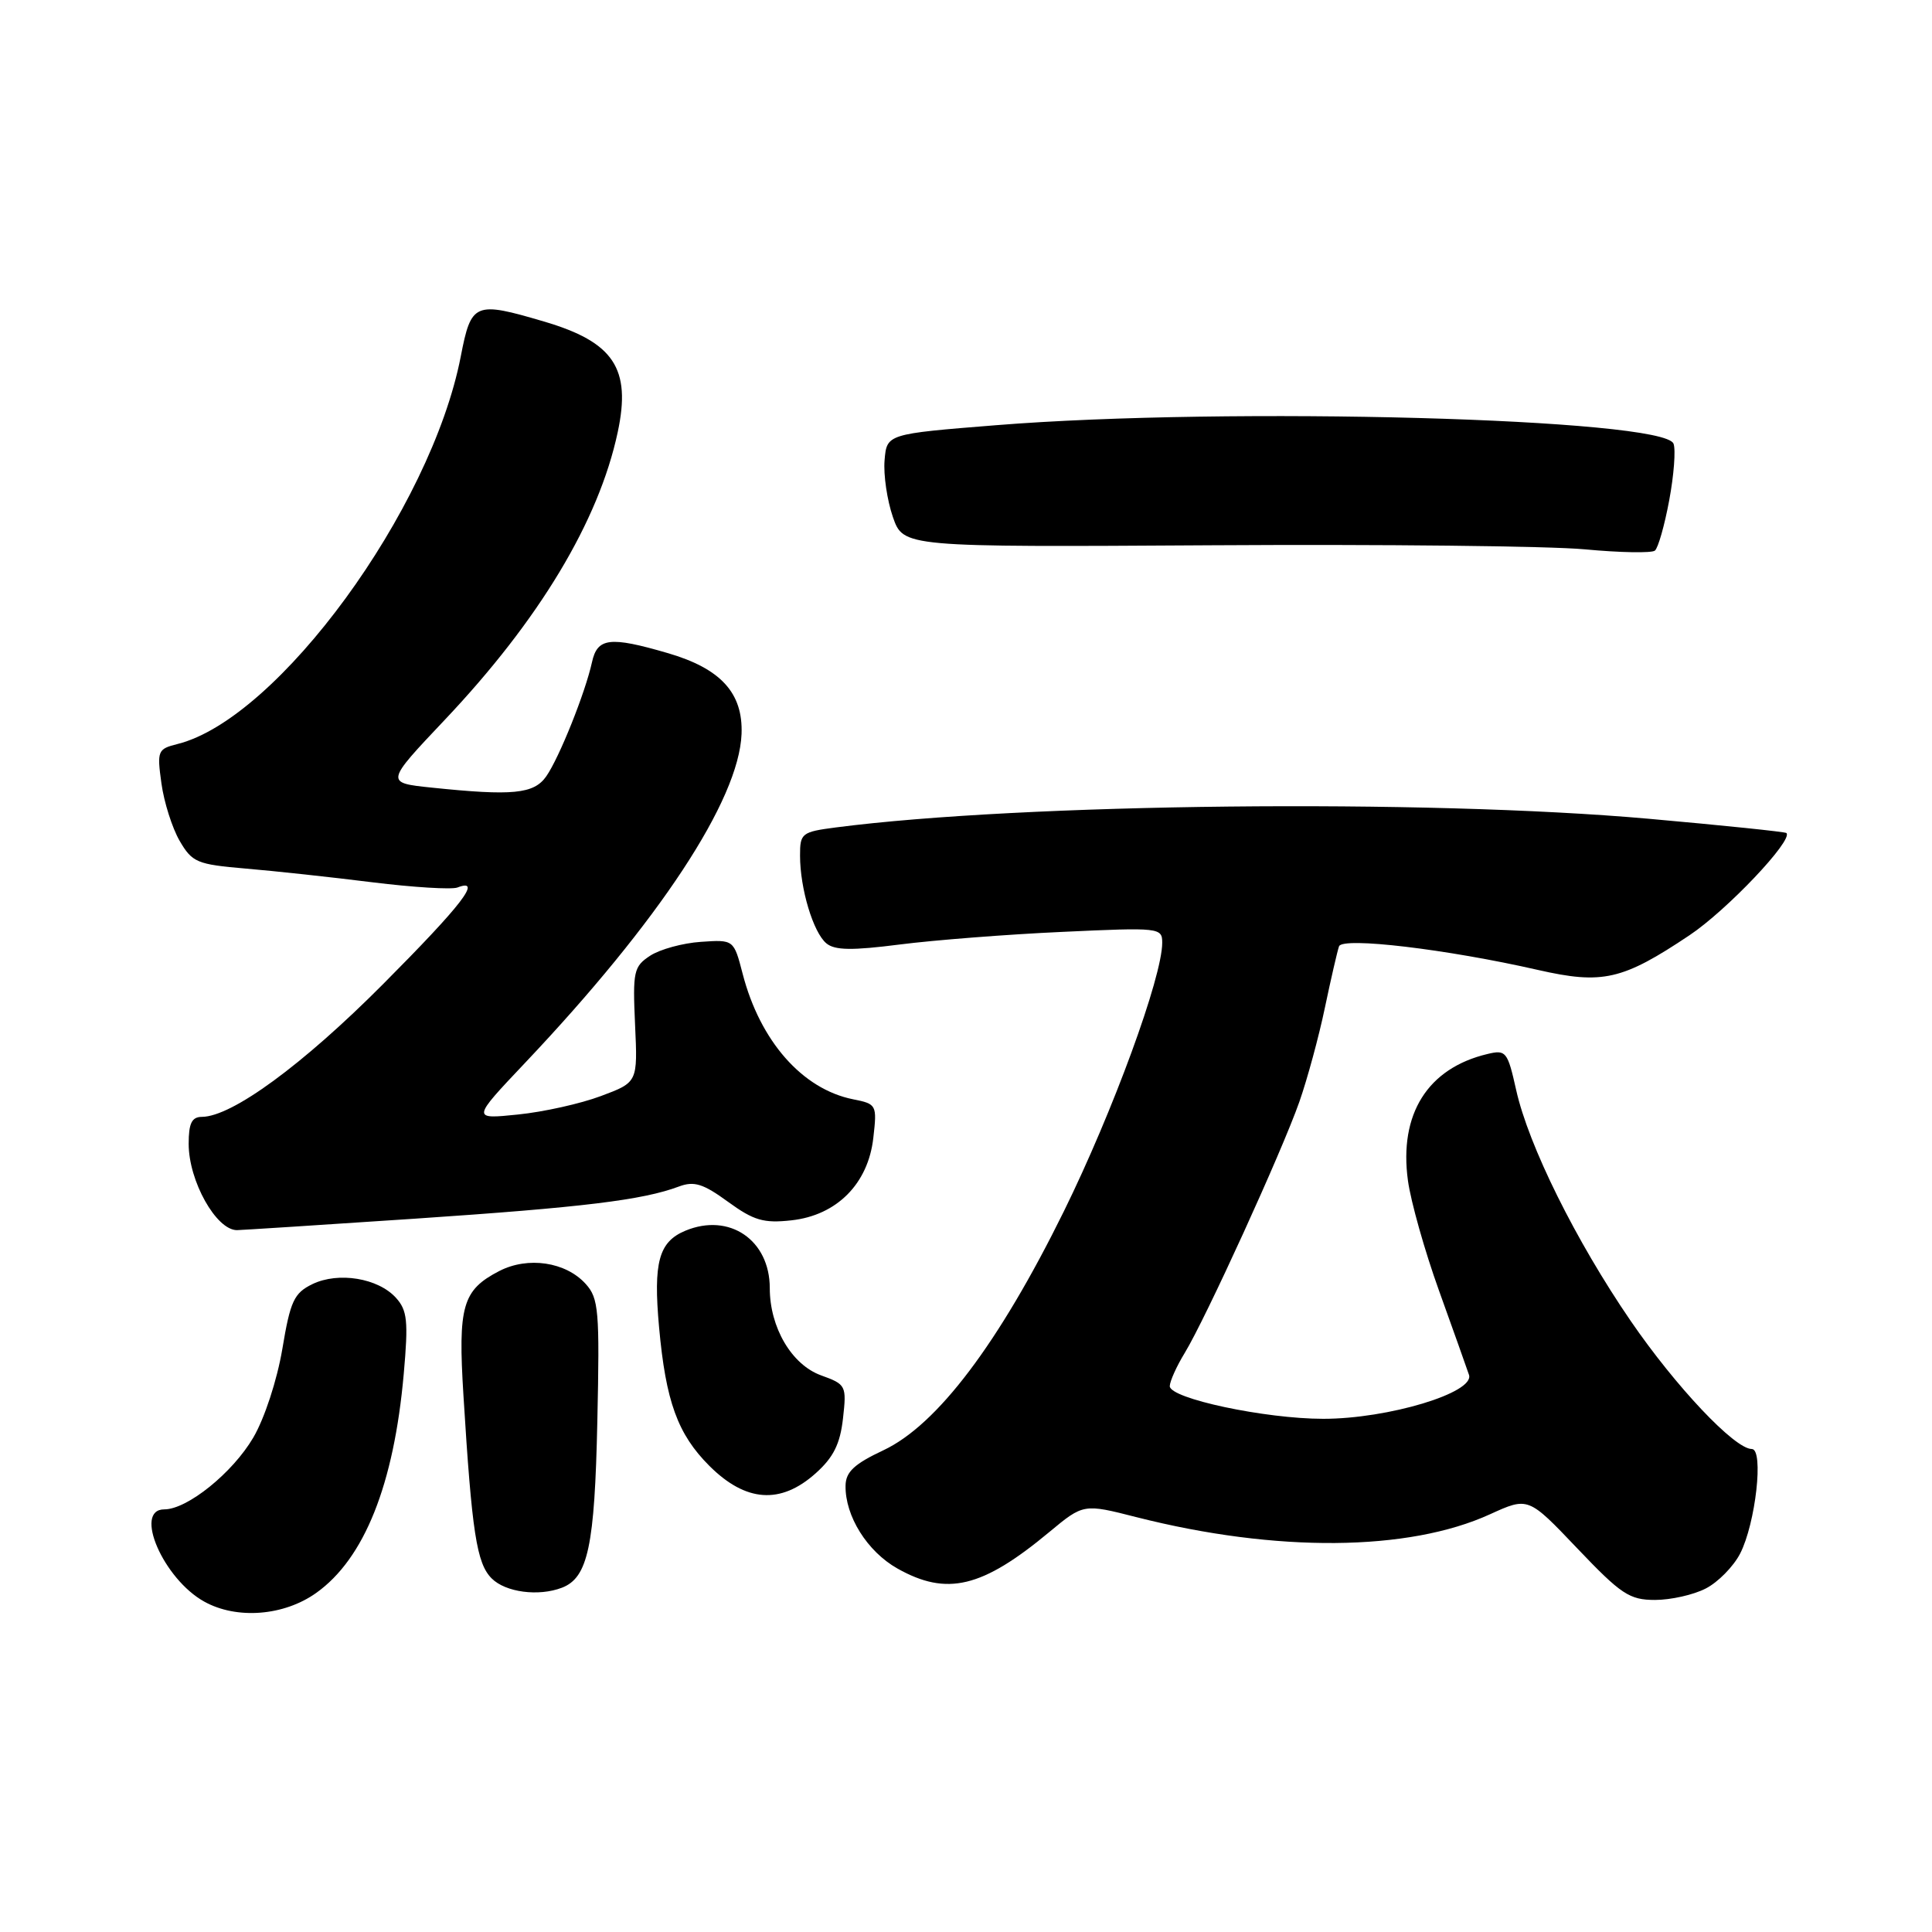 <?xml version="1.0" encoding="UTF-8" standalone="no"?>
<!DOCTYPE svg PUBLIC "-//W3C//DTD SVG 1.1//EN" "http://www.w3.org/Graphics/SVG/1.1/DTD/svg11.dtd" >
<svg xmlns="http://www.w3.org/2000/svg" xmlns:xlink="http://www.w3.org/1999/xlink" version="1.1" viewBox="0 0 256 256">
 <g >
 <path fill="currentColor"
d=" M 41.90 211.07 C 48.28 206.53 52.20 196.71 53.50 182.03 C 54.12 175.04 53.97 173.63 52.47 171.97 C 50.10 169.35 44.84 168.49 41.40 170.15 C 38.96 171.34 38.47 172.38 37.41 178.75 C 36.71 182.88 35.06 187.93 33.56 190.49 C 30.82 195.16 24.82 200.00 21.77 200.00 C 17.64 200.00 21.65 209.24 27.08 212.23 C 31.38 214.61 37.62 214.12 41.90 211.07 Z  M 226.03 210.48 C 227.65 209.65 229.69 207.57 230.57 205.87 C 232.63 201.88 233.74 192.00 232.12 192.00 C 229.85 192.00 222.04 183.73 216.07 175.02 C 208.80 164.41 202.54 151.79 200.90 144.43 C 199.76 139.33 199.55 139.07 197.10 139.66 C 189.17 141.54 185.35 147.62 186.56 156.44 C 186.94 159.22 188.79 165.78 190.67 171.00 C 192.55 176.22 194.34 181.26 194.65 182.18 C 195.42 184.54 183.94 188.00 175.34 188.00 C 167.63 188.00 155.00 185.31 155.00 183.67 C 155.01 183.03 155.90 181.04 156.99 179.26 C 159.75 174.72 169.84 152.63 172.17 146.00 C 173.23 142.97 174.76 137.35 175.56 133.50 C 176.37 129.65 177.21 126.00 177.43 125.39 C 177.88 124.13 191.67 125.76 203.78 128.52 C 212.35 130.47 214.98 129.87 223.86 123.93 C 228.82 120.62 237.64 111.31 236.71 110.38 C 236.55 110.22 228.34 109.37 218.46 108.49 C 188.84 105.86 135.49 106.43 110.75 109.64 C 106.23 110.23 106.00 110.41 106.01 113.38 C 106.01 117.75 107.76 123.56 109.50 125.00 C 110.62 125.93 112.90 125.96 119.23 125.15 C 123.78 124.57 133.46 123.81 140.75 123.48 C 153.65 122.88 154.00 122.92 154.00 124.92 C 154.00 129.46 147.47 147.29 140.97 160.50 C 132.35 178.00 124.18 188.82 117.05 192.17 C 113.20 193.98 112.07 195.03 112.04 196.85 C 111.97 200.88 114.91 205.58 118.92 207.84 C 125.47 211.52 130.14 210.40 139.03 203.01 C 143.57 199.24 143.57 199.24 150.62 201.04 C 169.11 205.73 186.62 205.59 197.43 200.65 C 202.50 198.34 202.50 198.34 209.00 205.17 C 214.81 211.27 215.91 212.00 219.30 212.00 C 221.39 212.00 224.42 211.32 226.03 210.48 Z  M 74.46 210.38 C 77.91 209.05 78.80 204.87 79.15 188.34 C 79.47 173.66 79.33 172.03 77.61 170.13 C 74.97 167.20 69.95 166.46 66.15 168.42 C 61.27 170.95 60.67 173.04 61.41 184.92 C 62.53 203.09 63.16 207.16 65.15 209.15 C 66.99 210.99 71.36 211.57 74.46 210.38 Z  M 108.08 195.22 C 110.43 193.12 111.32 191.34 111.70 187.96 C 112.19 183.60 112.11 183.44 108.79 182.24 C 104.90 180.83 102.00 175.90 102.00 170.69 C 102.00 164.31 96.65 160.66 90.83 163.07 C 87.29 164.54 86.55 167.24 87.33 175.86 C 88.22 185.69 89.79 190.03 93.99 194.23 C 98.82 199.05 103.43 199.38 108.08 195.22 Z  M 55.00 161.48 C 77.23 159.98 85.16 159.02 89.96 157.22 C 91.97 156.47 93.17 156.84 96.46 159.24 C 99.87 161.72 101.18 162.11 104.87 161.70 C 110.88 161.04 115.04 156.85 115.72 150.77 C 116.22 146.40 116.16 146.28 113.03 145.66 C 106.31 144.31 100.72 137.95 98.41 129.05 C 97.23 124.50 97.23 124.50 92.87 124.80 C 90.47 124.96 87.45 125.79 86.16 126.63 C 83.96 128.07 83.83 128.71 84.15 135.79 C 84.50 143.41 84.50 143.41 79.63 145.23 C 76.95 146.24 72.00 147.34 68.63 147.68 C 62.50 148.31 62.50 148.31 69.55 140.86 C 87.34 122.07 97.91 106.02 98.26 97.26 C 98.47 91.82 95.51 88.58 88.45 86.53 C 80.80 84.30 79.15 84.50 78.44 87.75 C 77.55 91.80 74.10 100.41 72.38 102.87 C 70.74 105.21 67.93 105.48 57.17 104.36 C 51.05 103.72 51.05 103.72 58.91 95.41 C 71.45 82.16 79.34 69.04 81.85 57.27 C 83.66 48.82 81.33 45.32 72.07 42.60 C 62.88 39.89 62.44 40.08 61.05 47.25 C 57.11 67.51 36.85 95.24 23.54 98.58 C 20.89 99.24 20.79 99.48 21.39 103.80 C 21.73 106.29 22.82 109.72 23.80 111.41 C 25.47 114.28 26.11 114.54 32.55 115.09 C 36.37 115.41 43.93 116.23 49.36 116.91 C 54.78 117.58 59.84 117.89 60.61 117.60 C 63.99 116.30 61.24 119.87 50.75 130.41 C 40.11 141.10 30.73 147.97 26.75 147.99 C 25.41 148.00 25.00 148.84 25.00 151.57 C 25.00 156.49 28.65 163.00 31.40 163.00 C 32.01 162.99 42.62 162.31 55.00 161.48 Z  M 221.18 66.29 C 221.80 62.97 222.06 59.59 221.75 58.79 C 220.47 55.45 162.76 53.87 132.00 56.34 C 117.50 57.50 117.50 57.50 117.21 61.00 C 117.05 62.92 117.55 66.30 118.31 68.50 C 119.70 72.50 119.70 72.50 160.60 72.25 C 183.10 72.11 205.32 72.35 210.00 72.79 C 214.68 73.23 218.85 73.30 219.28 72.96 C 219.71 72.62 220.56 69.62 221.18 66.29 Z "/>
</g>
</svg>